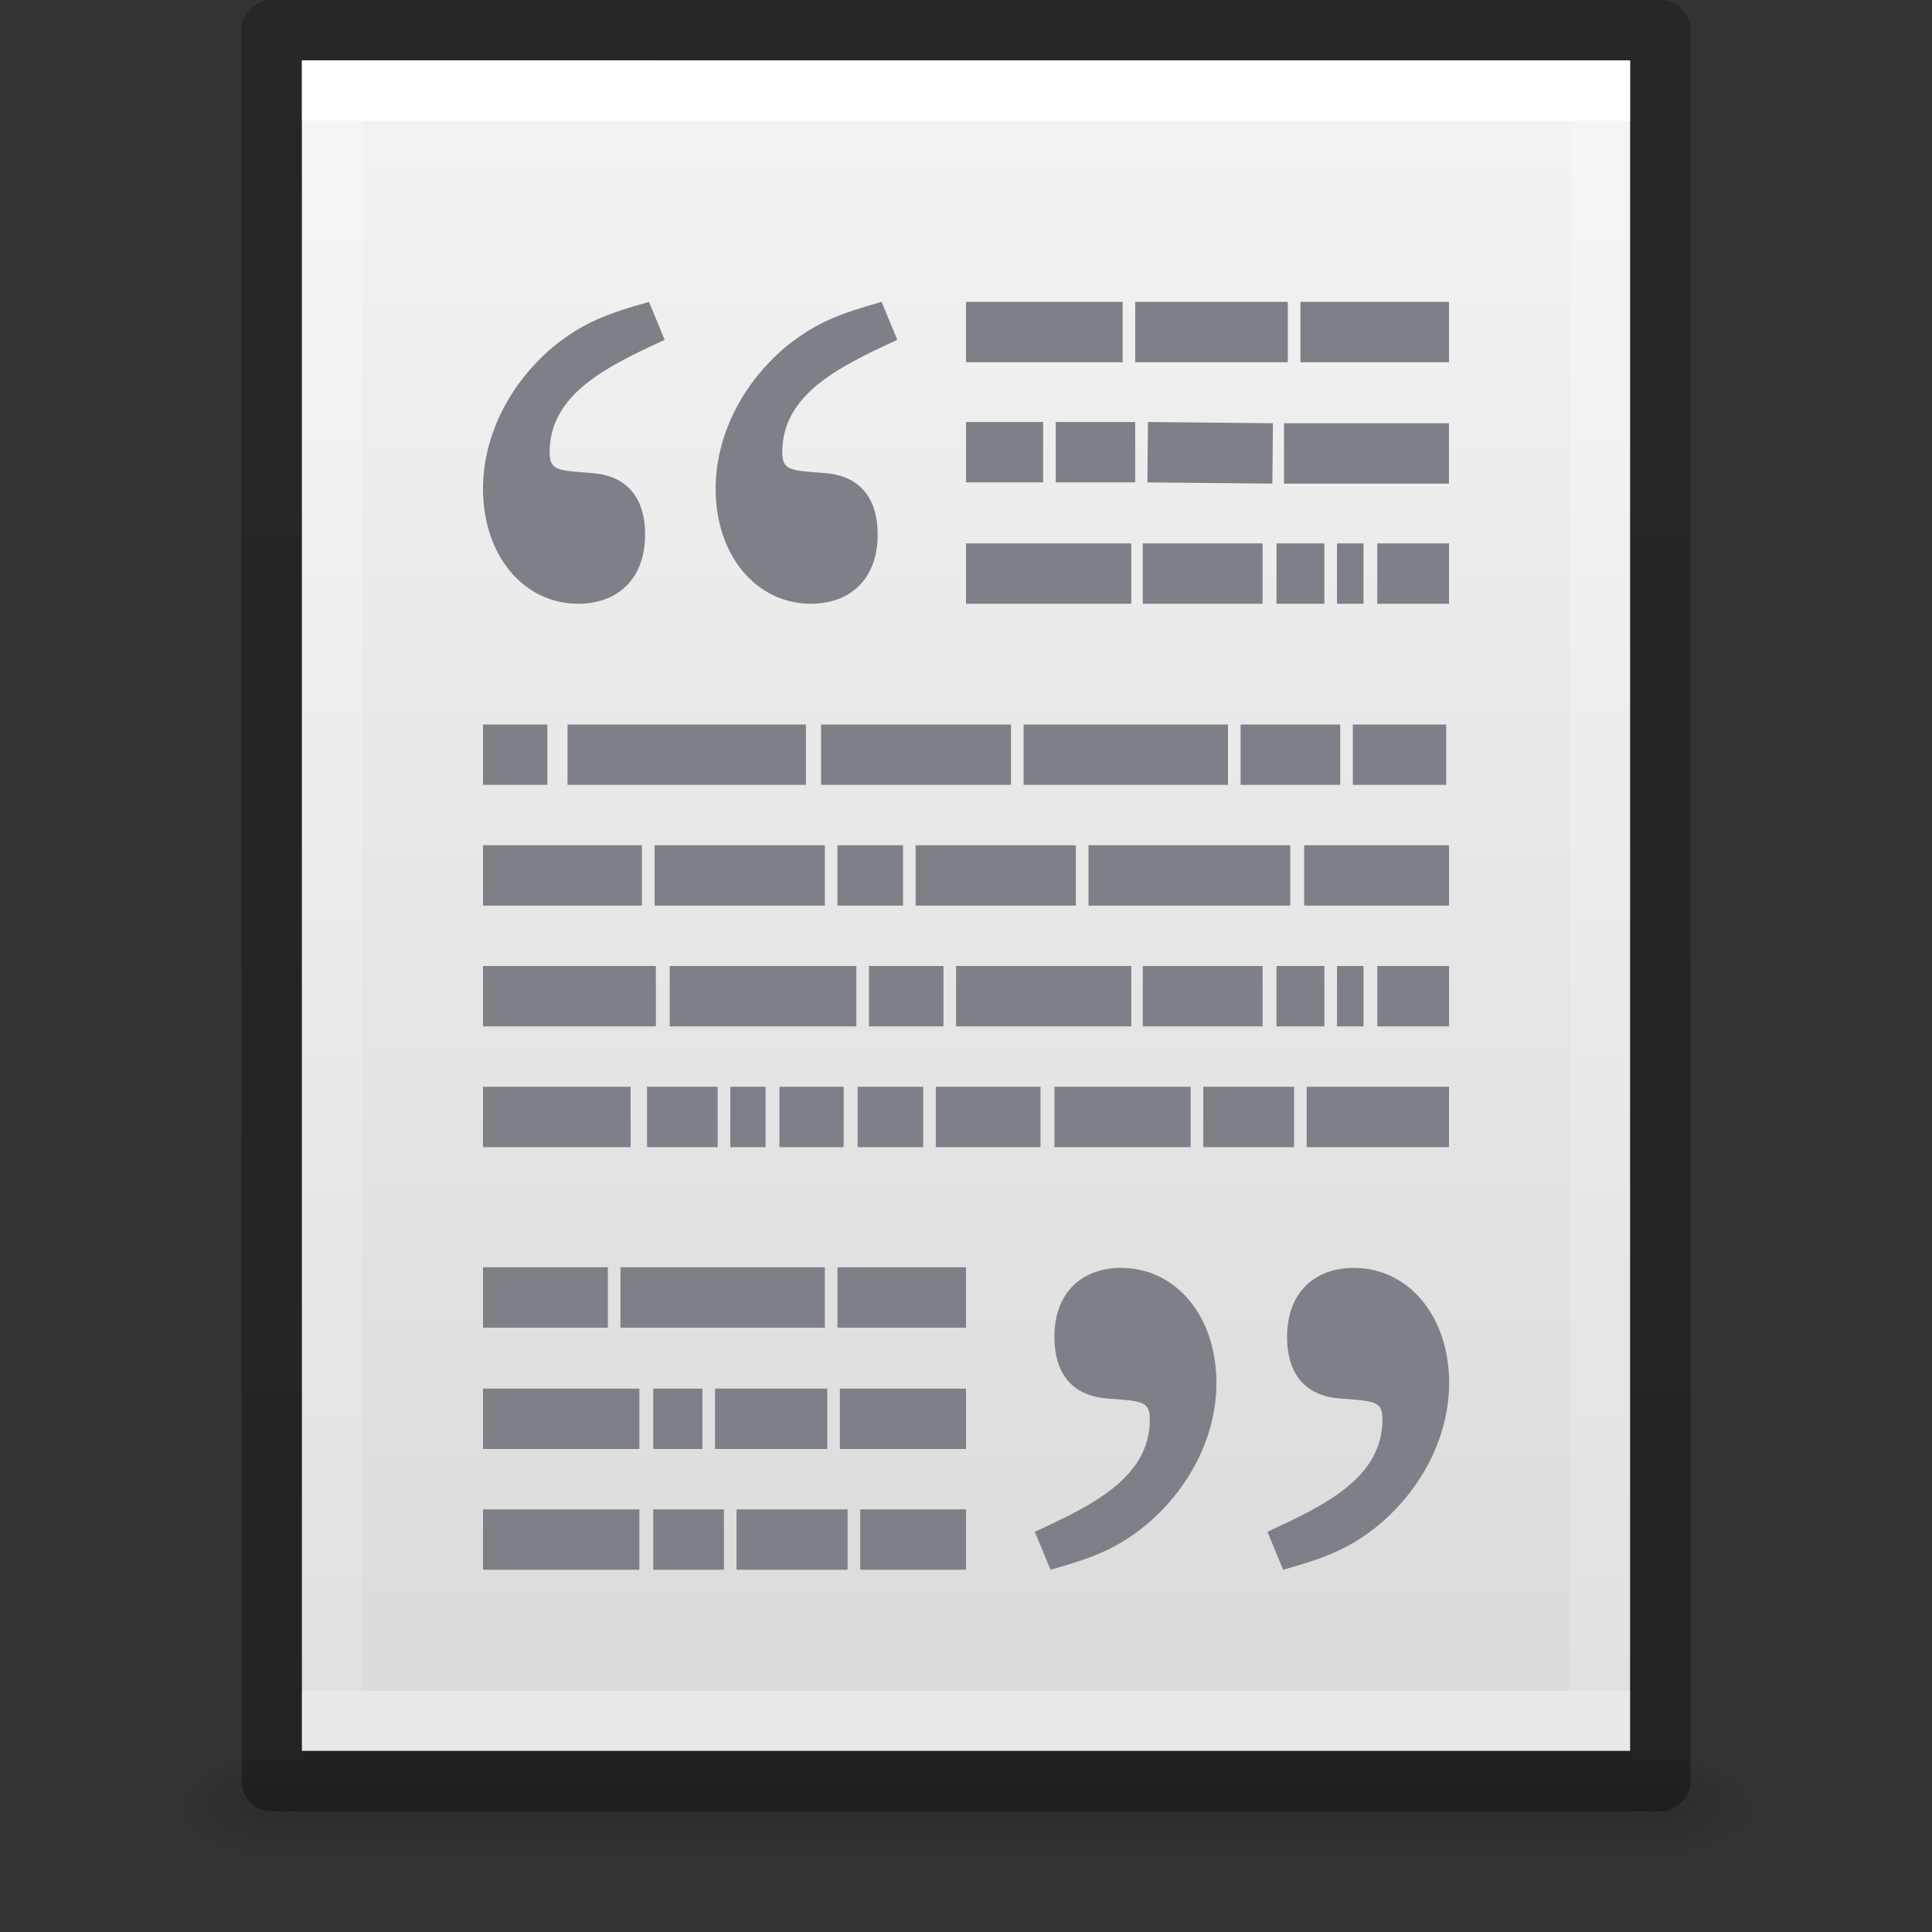<?xml version="1.0" encoding="UTF-8" standalone="no"?>
<svg
   xmlns:dc="http://purl.org/dc/elements/1.1/"
   xmlns:cc="http://creativecommons.org/ns#"
   xmlns:rdf="http://www.w3.org/1999/02/22-rdf-syntax-ns#"
   xmlns:svg="http://www.w3.org/2000/svg"
   xmlns="http://www.w3.org/2000/svg"
   xmlns:xlink="http://www.w3.org/1999/xlink"
   version="1.1"
   width="32"
   height="32"
   id="svg3182">
  <rect width="100%" height="100%" fill="#333333" stroke="none"/>
  <defs
     id="defs3184">
    <linearGradient
       id="linearGradient3977">
      <stop
         id="stop3979"
         style="stop-color:#ffffff;stop-opacity:1"
         offset="0" />
      <stop
         id="stop3981"
         style="stop-color:#ffffff;stop-opacity:0.235"
         offset="0" />
      <stop
         id="stop3983"
         style="stop-color:#ffffff;stop-opacity:0.157"
         offset="1" />
      <stop
         id="stop3985"
         style="stop-color:#ffffff;stop-opacity:0.392"
         offset="1" />
    </linearGradient>
    <linearGradient
       id="linearGradient3600-4">
      <stop
         id="stop3602-7"
         style="stop-color:#f4f4f4;stop-opacity:1"
         offset="0" />
      <stop
         id="stop3604-6"
         style="stop-color:#dbdbdb;stop-opacity:1"
         offset="1" />
    </linearGradient>
    <linearGradient
       id="linearGradient5060">
      <stop
         id="stop5062"
         style="stop-color:#000000;stop-opacity:1"
         offset="0" />
      <stop
         id="stop5064"
         style="stop-color:#000000;stop-opacity:0"
         offset="1" />
    </linearGradient>
    <linearGradient
       id="linearGradient5048">
      <stop
         id="stop5050"
         style="stop-color:#000000;stop-opacity:0"
         offset="0" />
      <stop
         id="stop5056"
         style="stop-color:#000000;stop-opacity:1"
         offset="0.5" />
      <stop
         id="stop5052"
         style="stop-color:#000000;stop-opacity:0"
         offset="1" />
    </linearGradient>
    <linearGradient
       x1="24"
       y1="6.185"
       x2="24"
       y2="41.815"
       id="linearGradient3013"
       xlink:href="#linearGradient3977"
       gradientUnits="userSpaceOnUse"
       gradientTransform="matrix(0.568,0,0,0.73,2.378,-2.514)" />
    <linearGradient
       x1="25.132"
       y1="0.985"
       x2="25.132"
       y2="47.013"
       id="linearGradient3016"
       xlink:href="#linearGradient3600-4"
       gradientUnits="userSpaceOnUse"
       gradientTransform="matrix(0.629,0,0,0.608,0.914,-0.535)" />
    <radialGradient
       cx="605.714"
       cy="486.648"
       r="117.143"
       fx="605.714"
       fy="486.648"
       id="radialGradient3021"
       xlink:href="#linearGradient5060"
       gradientUnits="userSpaceOnUse"
       gradientTransform="matrix(0.016,0,0,0.008,17.61,25.981)" />
    <radialGradient
       cx="605.714"
       cy="486.648"
       r="117.143"
       fx="605.714"
       fy="486.648"
       id="radialGradient3024"
       xlink:href="#linearGradient5060"
       gradientUnits="userSpaceOnUse"
       gradientTransform="matrix(-0.016,0,0,0.008,14.39,25.981)" />
    <linearGradient
       x1="302.857"
       y1="366.648"
       x2="302.857"
       y2="609.505"
       id="linearGradient3027"
       xlink:href="#linearGradient5048"
       gradientUnits="userSpaceOnUse"
       gradientTransform="matrix(0.046,0,0,0.008,-0.542,25.981)" />
    <linearGradient
       id="linearGradient3104-6">
      <stop
         offset="0"
         style="stop-color:#000000;stop-opacity:0.318"
         id="stop3106-3" />
      <stop
         offset="1"
         style="stop-color:#000000;stop-opacity:0.24"
         id="stop3108-9" />
    </linearGradient>
    <linearGradient
       xlink:href="#linearGradient3104-6"
       id="linearGradient3148"
       gradientUnits="userSpaceOnUse"
       gradientTransform="matrix(0.531,0,0,0.59,39.27,-1.792)"
       x1="-51.786"
       y1="50.786"
       x2="-51.786"
       y2="2.906" />
  </defs>
  <rect
     width="22.1"
     height="2"
     x="4.95"
     y="29"
     id="rect2879"
     style="opacity:0.15;fill:url(#linearGradient3027);fill-opacity:1;fill-rule:nonzero;stroke:none;stroke-width:1;marker:none;visibility:visible;display:inline;overflow:visible" />
  <path
     d="m 4.95,29 c 0,0 0,2 0,2 -0.807,0.004 -1.95,-0.448 -1.95,-1 0,-0.552 0.9,-1 1.95,-1 z"
     id="path2881"
     style="opacity:0.15;fill:url(#radialGradient3024);fill-opacity:1;fill-rule:nonzero;stroke:none;stroke-width:1;marker:none;visibility:visible;display:inline;overflow:visible" />
  <path
     d="m 27.05,29 c 0,0 0,2 0,2 0.807,0.004 1.95,-0.448 1.95,-1 0,-0.552 -0.9,-1 -1.95,-1 z"
     id="path2883"
     style="opacity:0.15;fill:url(#radialGradient3021);fill-opacity:1;fill-rule:nonzero;stroke:none;stroke-width:1;marker:none;visibility:visible;display:inline;overflow:visible" />
  <path
     d="m 5,1 c 5.041,0 22,0.002 22,0.002 L 27,29 C 27,29 12.333,29 5,29 5,19.667 5,10.333 5,1 z"
     id="path4160-3"
     style="fill:url(#linearGradient3016);fill-opacity:1;stroke:none;display:inline" />
  <path
     d="m 26.5,28.5 -21,0 0,-27 21,0 z"
     id="rect6741-1"
     style="fill:none;stroke:url(#linearGradient3013);stroke-width:1;stroke-linecap:round;stroke-linejoin:miter;stroke-miterlimit:4;stroke-opacity:1;stroke-dasharray:none;stroke-dashoffset:0" />
  <path
     style="fill:none;stroke:url(#linearGradient3148);stroke-width:1;stroke-linecap:butt;stroke-linejoin:round;stroke-miterlimit:4;stroke-opacity:1;stroke-dasharray:none;stroke-dashoffset:0;display:inline"
     id="path4160-6-1"
     d="m 4.5,0.5 c 5.27,0 23,0.002 23,0.002 l 2.4e-5,28.998 c 0,0 -15.333,0 -23,0 0,-9.667 0,-19.333 0,-29 z" />
  <g
     id="g4141">
    <path
       id="path3475"
       d="m 16,5.5 2.594,0 z m 2.803,0 2.527,0 z m 2.736,0 L 24,5.5 Z M 16,7.49 l 1.277,0 z m 1.486,0 1.316,0 z m 1.523,0 2.07,0.02 z m 2.258,0.02 2.732,0 z M 16,9.5 l 2.738,0 z m 2.928,0 1.984,0 z m 2.215,0 0.793,0 z m 1.002,0 0.439,0 z M 22.812,9.5 24,9.5 Z M 8,12.5 l 1.066,0 z m 1.4,0 3.949,0 z m 4.199,0 3.146,0 z m 3.355,0 3.385,0 z m 3.594,0 1.65,0 z m 1.859,0 1.547,0 z M 8,14.5 l 2.633,0 z m 2.842,0 2.82,0 z m 3.029,0 1.086,0 z m 1.295,0 2.654,0 z m 2.863,0 3.342,0 z m 3.572,0 L 24,14.5 Z M 8,16.5 l 2.863,0 z m 3.092,0 3.092,0 z m 3.301,0 1.234,0 z m 1.443,0 2.902,0 z m 3.092,0 1.984,0 z m 2.215,0 0.793,0 z m 1.002,0 0.439,0 z m 0.668,0 1.188,0 z M 8,18.5 l 2.445,0 z m 2.717,0 1.17,0 z m 1.379,0 0.584,0 z m 0.814,0 1.064,0 z m 1.295,0 1.086,0 z m 1.295,0 1.734,0 z m 1.965,0 2.256,0 z m 2.465,0 1.504,0 z m 1.713,0 L 24,18.5 Z M 8,21.49 l 2.068,0 z m 2.277,0 3.385,0 z m 3.594,0 2.129,0 z M 8,23.5 l 2.59,0 z m 2.82,0 0.814,0 z m 1.023,0 1.859,0 z m 2.068,0 L 16,23.5 Z M 8,25.5 l 2.59,0 z m 2.82,0 1.17,0 z m 1.379,0 1.84,0 z m 2.049,0 L 16,25.5 Z"
       style="fill:none;stroke:#7e8087;stroke-width:1px;stroke-linecap:butt;stroke-linejoin:miter;stroke-opacity:1" />
    <path
       style="fill:#7e8087;fill-opacity:1"
       d="m 17.14,25.372 c 0.931,-0.433 1.905,-0.888 1.905,-1.862 0,-0.303 -0.13,-0.303 -0.693,-0.346 -0.628,-0.043 -0.888,-0.455 -0.888,-1.017 0,-0.779 0.498,-1.147 1.104,-1.147 0.909,0 1.58,0.801 1.58,1.905 0,0.844 -0.411,1.71 -1.147,2.338 C 18.504,25.654 18.093,25.805 17.4,26 l -0.26,-0.628 z m 3.853,0 c 0.931,-0.433 1.905,-0.888 1.905,-1.862 0,-0.303 -0.13,-0.303 -0.693,-0.346 -0.628,-0.043 -0.887,-0.455 -0.887,-1.017 0,-0.779 0.498,-1.147 1.104,-1.147 0.909,0 1.58,0.801 1.58,1.905 0,0.844 -0.411,1.71 -1.147,2.338 C 22.357,25.654 21.946,25.805 21.253,26 l -0.26,-0.628 z"
       id="path3253" />
    <path
       style="fill:#7e8087;fill-opacity:1"
       d="M 11.009,5.628 C 10.078,6.061 9.104,6.515 9.104,7.489 c 0,0.303 0.13,0.303 0.693,0.346 0.628,0.043 0.888,0.455 0.888,1.017 C 10.684,9.632 10.186,10 9.58,10 8.671,10 8,9.199 8,8.095 8,7.251 8.411,6.385 9.147,5.757 9.645,5.346 10.057,5.195 10.749,5 l 0.26,0.628 z m 3.853,0 c -0.931,0.433 -1.905,0.887 -1.905,1.861 0,0.303 0.13,0.303 0.693,0.346 0.628,0.043 0.887,0.455 0.887,1.017 C 14.537,9.632 14.04,10 13.434,10 12.524,10 11.853,9.199 11.853,8.095 c 0,-0.844 0.411,-1.71 1.147,-2.338 C 13.498,5.346 13.91,5.195 14.602,5 l 0.26,0.628 z"
       id="path3255" />
  </g>
</svg>
